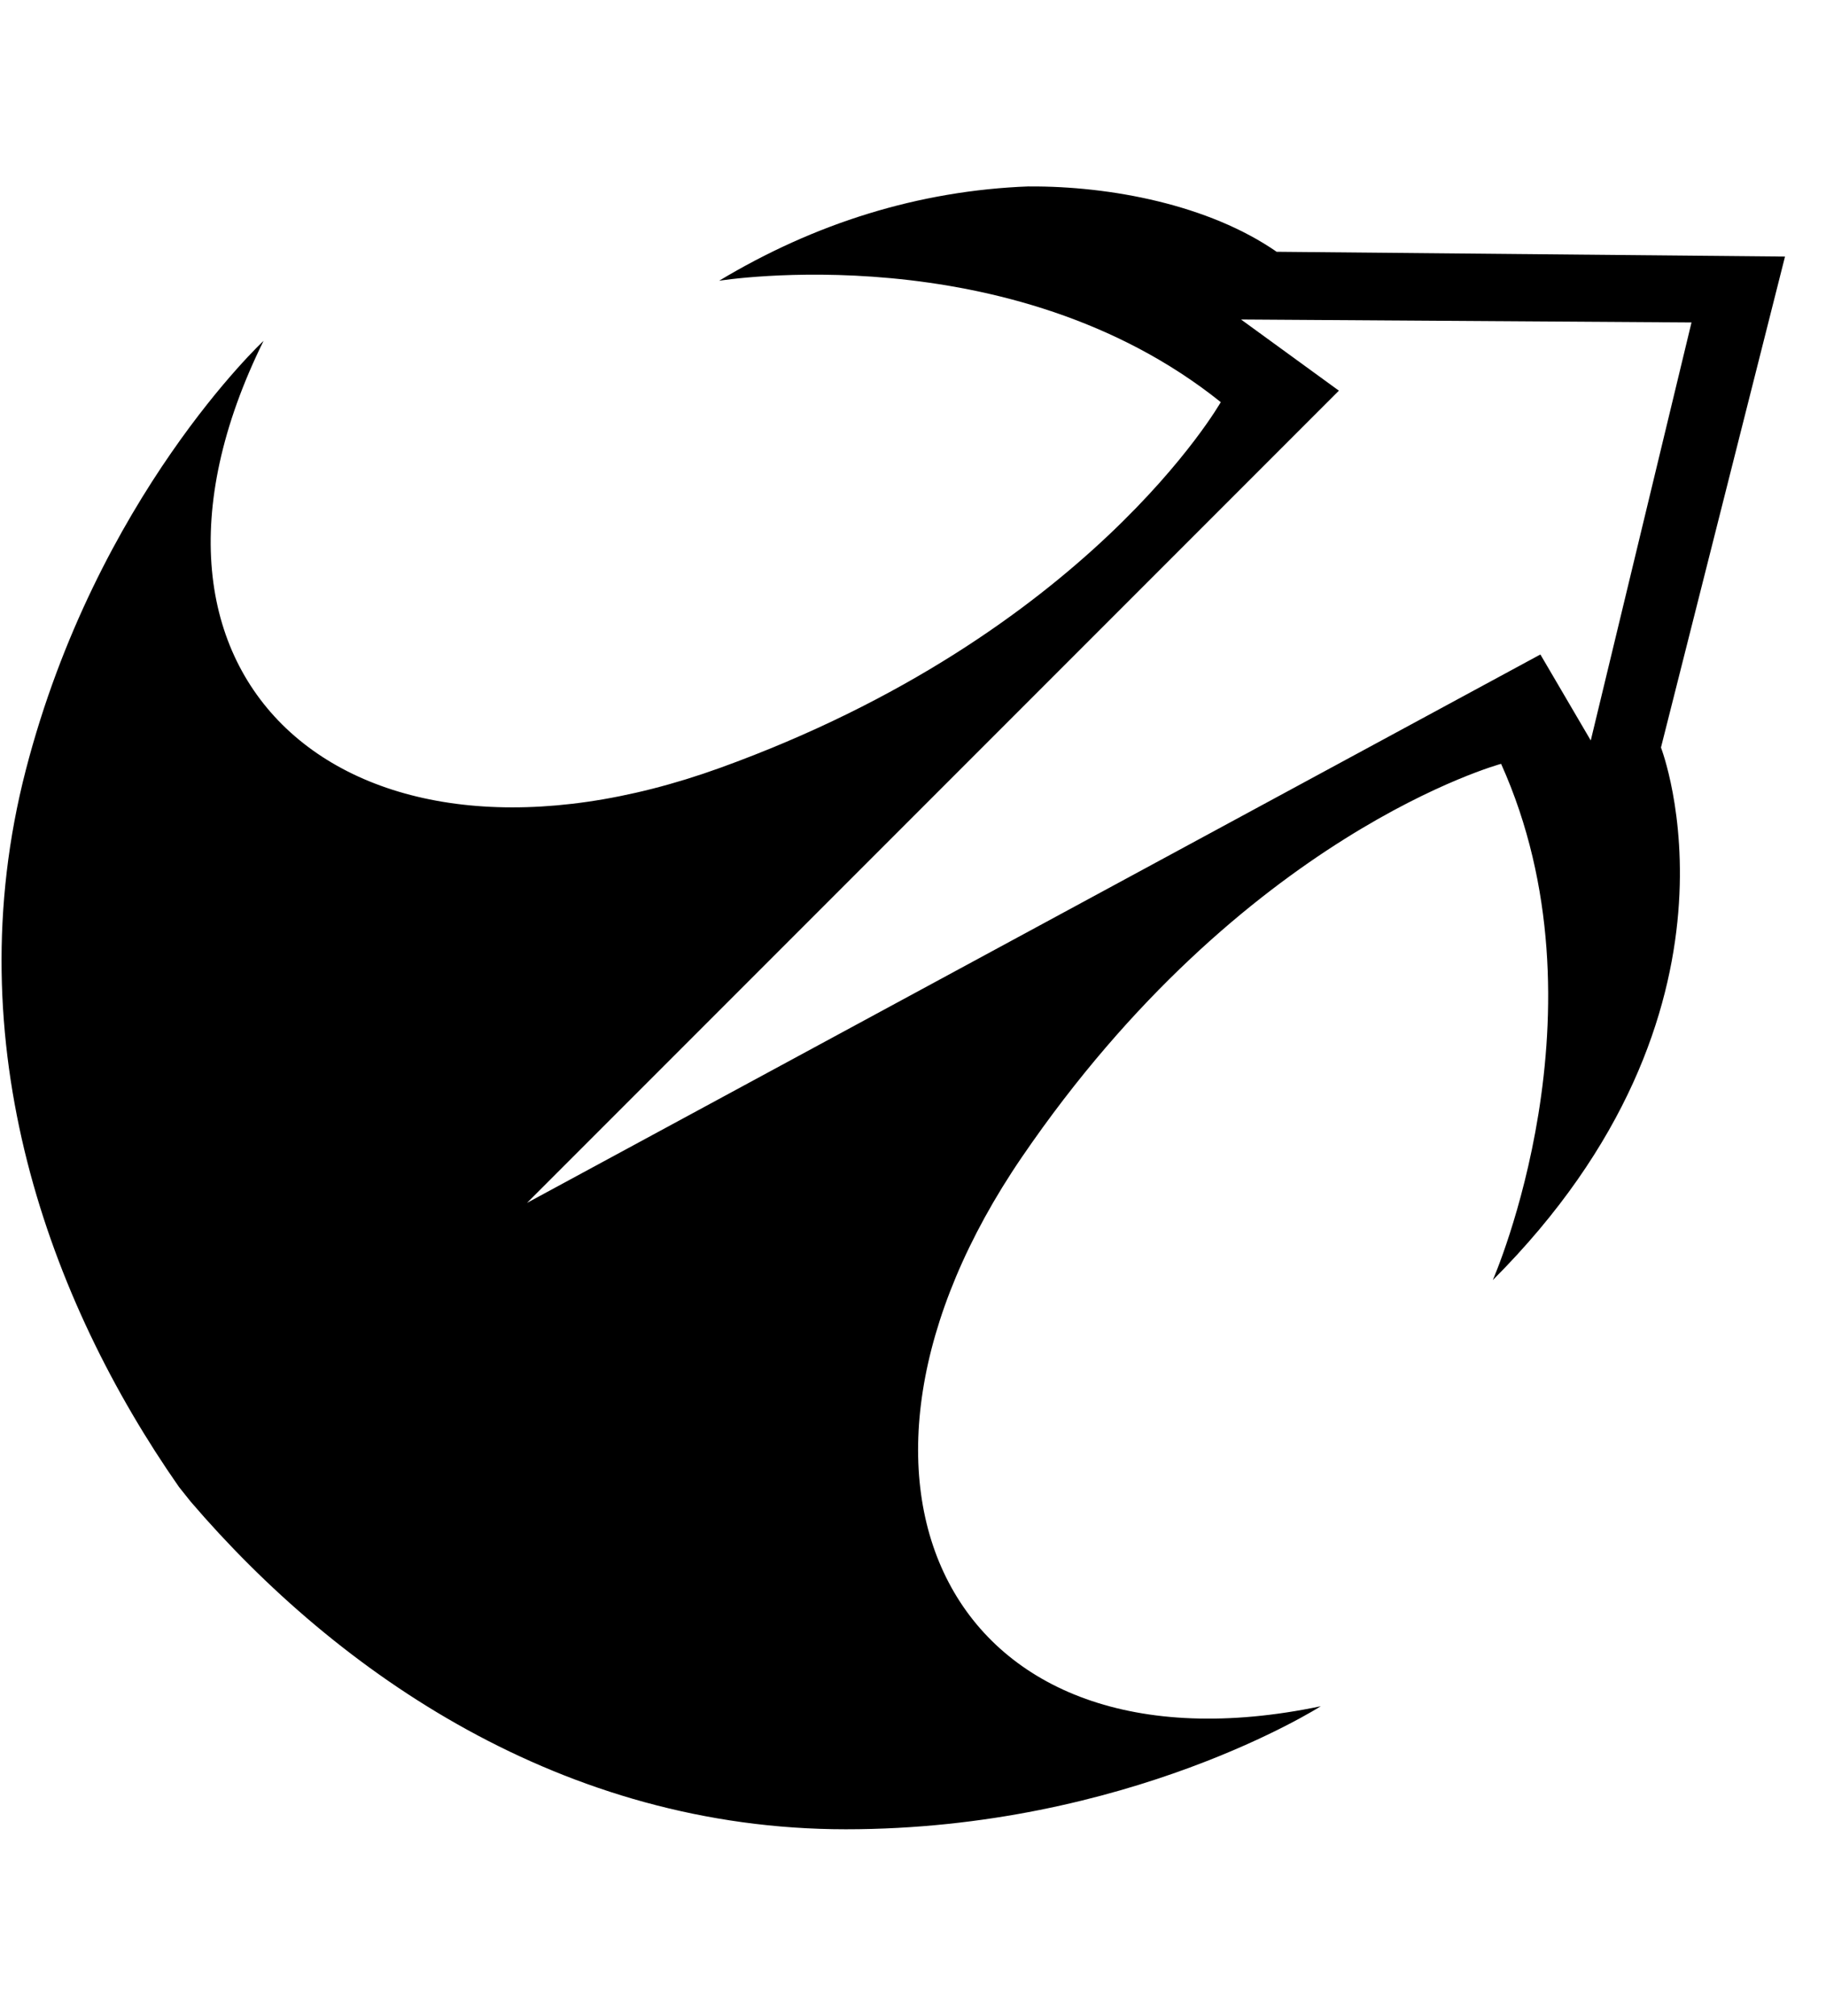 <!-- Generated by IcoMoon.io -->
<svg version="1.1" xmlns="http://www.w3.org/2000/svg" width="29" height="32" viewBox="0 0 29 32">
<title>v09</title>
<path  d="M16.344 2.96c1.293-0.008 2.855 0.291 3.931 1.037l8.074 0.076-1.97 7.794c0 0 1.623 4.161-2.671 8.455 0 0 1.888-4.294 0.132-8.196 0 0-4.1 1.105-7.611 6.244-3.512 5.141-1.171 9.955 4.747 8.717 0 0-3.056 1.953-7.544 1.953-4.485 0-8.065-2.471-10.405-5.203l-0.185-0.232c-2.059-2.95-3.556-7.032-2.433-11.377 1.124-4.347 3.777-6.817 3.777-6.817-2.677 5.42 1.397 8.893 7.25 6.779 5.855-2.115 7.952-5.806 7.952-5.806-3.341-2.677-7.967-1.927-7.967-1.927 1.51-0.908 3.165-1.433 4.924-1.498zM19.711 5.073l1.553 1.129-12.894 12.894 16.094-8.706 0.8 1.365 1.6-6.636-7.153-0.047z"></path>
</svg>
